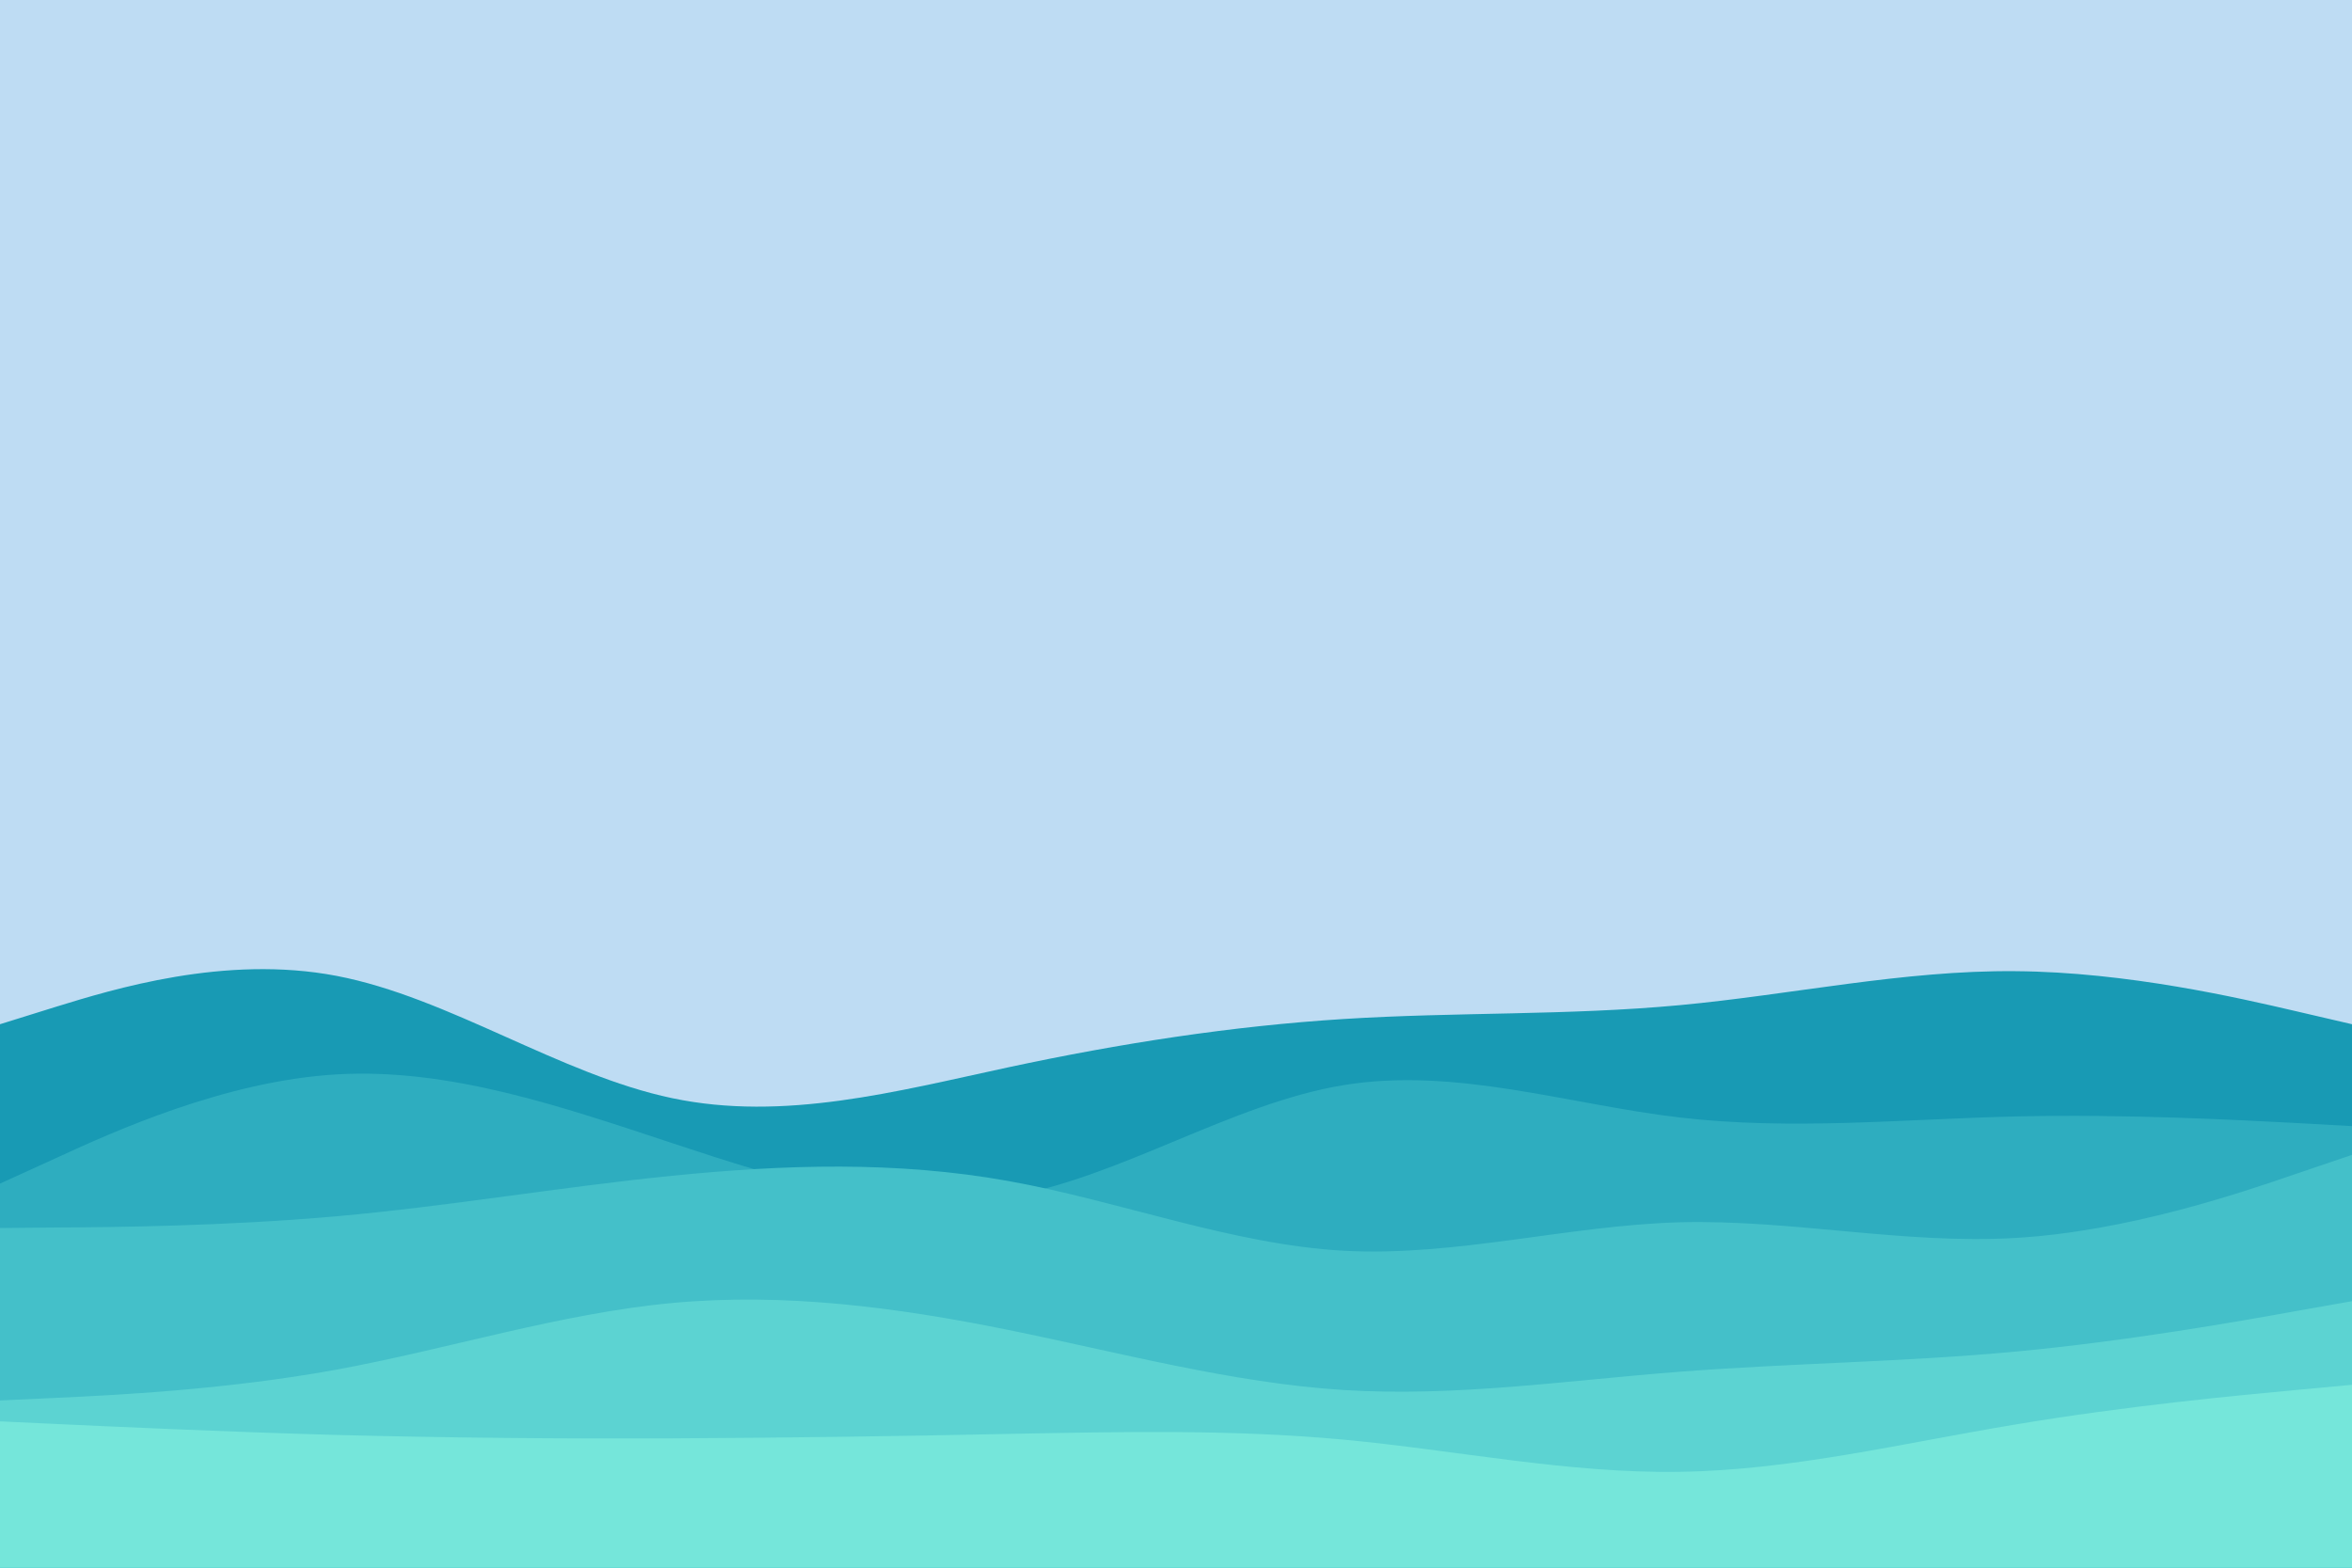 <svg id="visual" viewBox="0 0 900 600" width="900" height="600" xmlns="http://www.w3.org/2000/svg" xmlns:xlink="http://www.w3.org/1999/xlink" version="1.1"><rect x="0" y="0" width="900" height="600" fill="#bedcf3"></rect><path d="M0 392L21.5 385.3C43 378.7 86 365.3 128.8 373.5C171.7 381.7 214.3 411.3 257.2 420.3C300 429.3 343 417.7 385.8 408.5C428.7 399.3 471.3 392.7 514.2 390C557 387.3 600 388.7 642.8 384.7C685.7 380.7 728.3 371.3 771.2 371.7C814 372 857 382 878.5 387L900 392L900 601L878.5 601C857 601 814 601 771.2 601C728.3 601 685.7 601 642.8 601C600 601 557 601 514.2 601C471.3 601 428.7 601 385.8 601C343 601 300 601 257.2 601C214.3 601 171.7 601 128.8 601C86 601 43 601 21.5 601L0 601Z" fill="#189ab4"></path><path d="M0 453L21.5 443.2C43 433.3 86 413.7 128.8 411.2C171.7 408.7 214.3 423.3 257.2 437.5C300 451.7 343 465.3 385.8 458C428.7 450.7 471.3 422.3 514.2 415.3C557 408.3 600 422.7 642.8 427.7C685.7 432.7 728.3 428.3 771.2 427.3C814 426.3 857 428.7 878.5 429.8L900 431L900 601L878.5 601C857 601 814 601 771.2 601C728.3 601 685.7 601 642.8 601C600 601 557 601 514.2 601C471.3 601 428.7 601 385.8 601C343 601 300 601 257.2 601C214.3 601 171.7 601 128.8 601C86 601 43 601 21.5 601L0 601Z" fill="#2eadbf"></path><path d="M0 470L21.5 469.8C43 469.7 86 469.3 128.8 465.5C171.7 461.7 214.3 454.3 257.2 450C300 445.7 343 444.3 385.8 452C428.7 459.7 471.3 476.3 514.2 478.7C557 481 600 469 642.8 467.8C685.7 466.7 728.3 476.3 771.2 473.8C814 471.3 857 456.7 878.5 449.3L900 442L900 601L878.5 601C857 601 814 601 771.2 601C728.3 601 685.7 601 642.8 601C600 601 557 601 514.2 601C471.3 601 428.7 601 385.8 601C343 601 300 601 257.2 601C214.3 601 171.7 601 128.8 601C86 601 43 601 21.5 601L0 601Z" fill="#44c0c9"></path><path d="M0 536L21.5 535C43 534 86 532 128.8 524.2C171.7 516.3 214.3 502.7 257.2 498.7C300 494.7 343 500.3 385.8 509C428.7 517.7 471.3 529.3 514.2 532C557 534.7 600 528.3 642.8 525C685.7 521.7 728.3 521.3 771.2 517.3C814 513.3 857 505.7 878.5 501.8L900 498L900 601L878.5 601C857 601 814 601 771.2 601C728.3 601 685.7 601 642.8 601C600 601 557 601 514.2 601C471.3 601 428.7 601 385.8 601C343 601 300 601 257.2 601C214.3 601 171.7 601 128.8 601C86 601 43 601 21.5 601L0 601Z" fill="#5cd3d2"></path><path d="M0 544L21.5 545C43 546 86 548 128.8 549.2C171.7 550.3 214.3 550.7 257.2 550.5C300 550.3 343 549.7 385.8 548.8C428.7 548 471.3 547 514.2 551C557 555 600 564 642.8 563.3C685.7 562.7 728.3 552.3 771.2 545.2C814 538 857 534 878.5 532L900 530L900 601L878.5 601C857 601 814 601 771.2 601C728.3 601 685.7 601 642.8 601C600 601 557 601 514.2 601C471.3 601 428.7 601 385.8 601C343 601 300 601 257.2 601C214.3 601 171.7 601 128.8 601C86 601 43 601 21.5 601L0 601Z" fill="#75e6da"></path></svg>